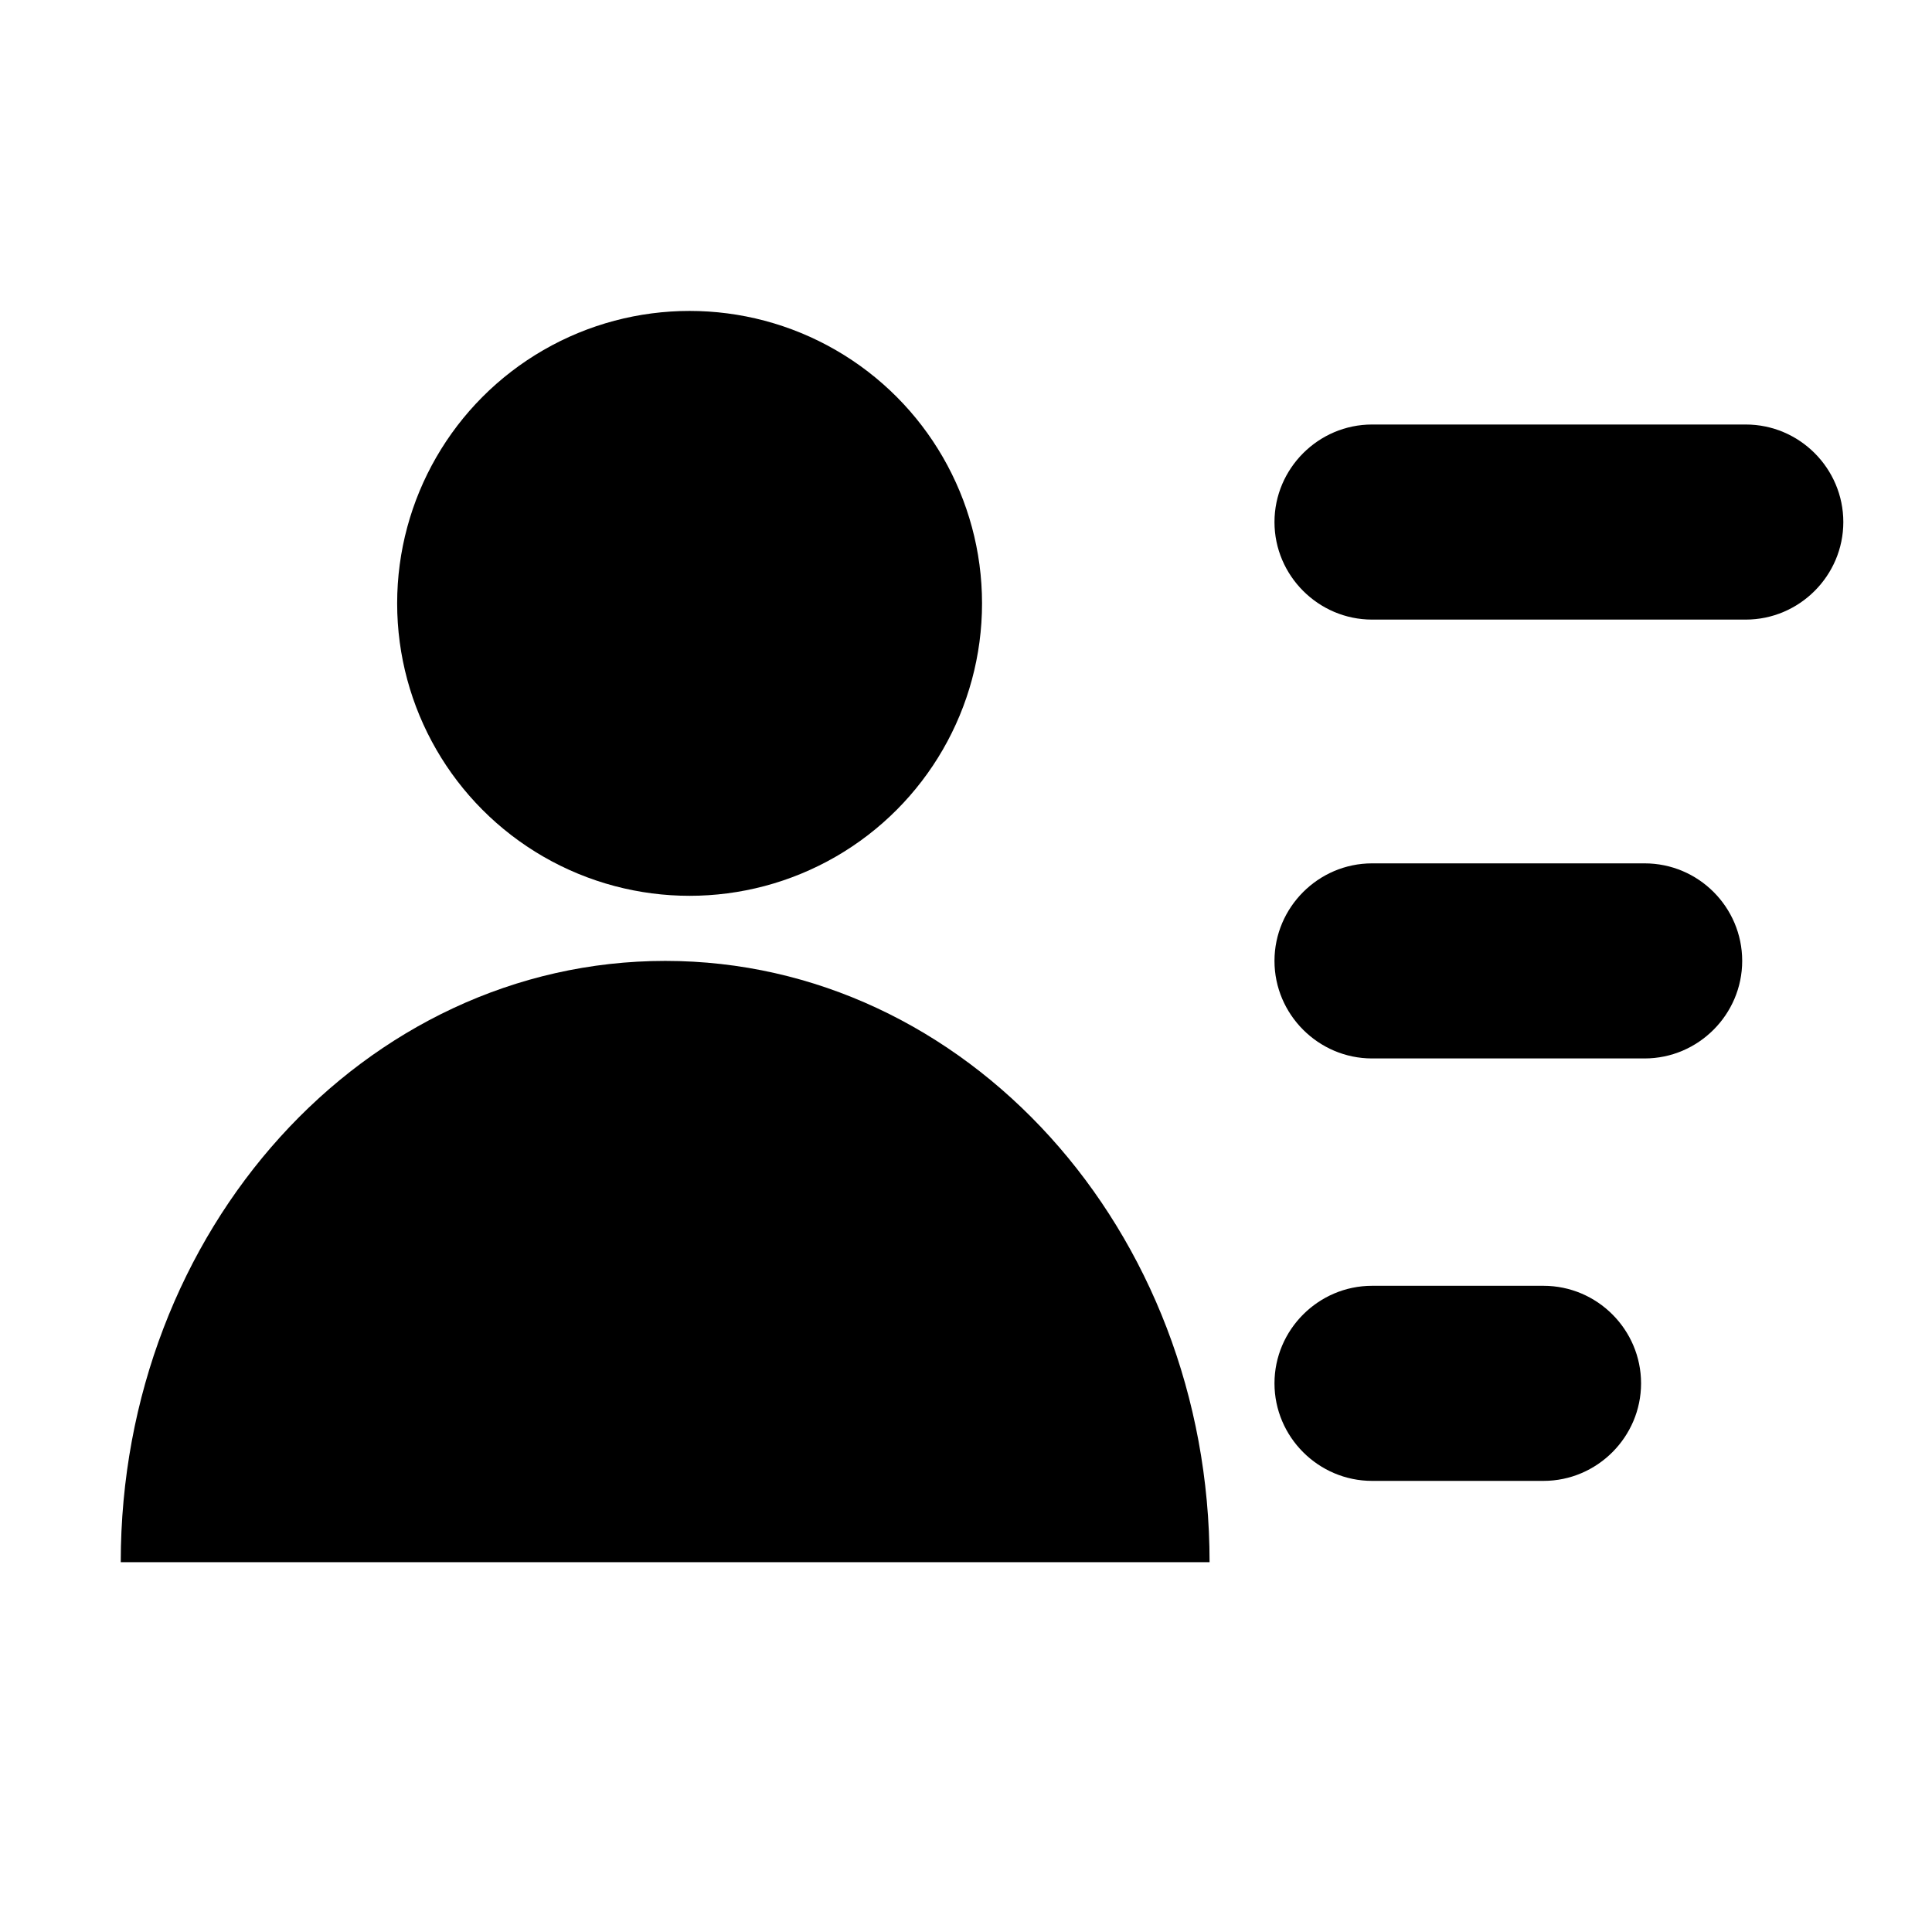 <?xml version="1.0" encoding="utf-8"?>
<!-- Generator: Adobe Illustrator 22.0.1, SVG Export Plug-In . SVG Version: 6.00 Build 0)  -->
<svg version="1.1" id="图层_1" xmlns="http://www.w3.org/2000/svg" xmlns:xlink="http://www.w3.org/1999/xlink" x="0px" y="0px"
	 viewBox="0 0 1024 1024" style="enable-background:new 0 0 1024 1024;" xml:space="preserve">
<g>
	<circle cx="365.5" cy="319.8" r="155"/>
	<path d="M352.6,509.3C193.2,509.3,64,651.9,64,828h577.1C641.1,651.9,511.9,509.3,352.6,509.3z"/>
	<path d="M925.3,225H727.2c-28.4,0-51.7,23.3-51.7,51.7s23.3,51.7,51.7,51.7h198.1c28.4,0,51.7-23.3,51.7-51.7S953.8,225,925.3,225z
		"/>
	<path d="M871.7,457.6H727.2c-28.4,0-51.7,23.3-51.7,51.7c0,28.4,23.3,51.7,51.7,51.7h144.5c28.4,0,51.7-23.3,51.7-51.7
		C923.4,480.8,900.2,457.6,871.7,457.6z"/>
	<path d="M818.1,681.5h-90.9c-28.4,0-51.7,23.3-51.7,51.7c0,28.4,23.3,51.7,51.7,51.7h90.9c28.4,0,51.7-23.3,51.7-51.7
		C869.8,704.8,846.6,681.5,818.1,681.5z"/>
</g>
</svg>

